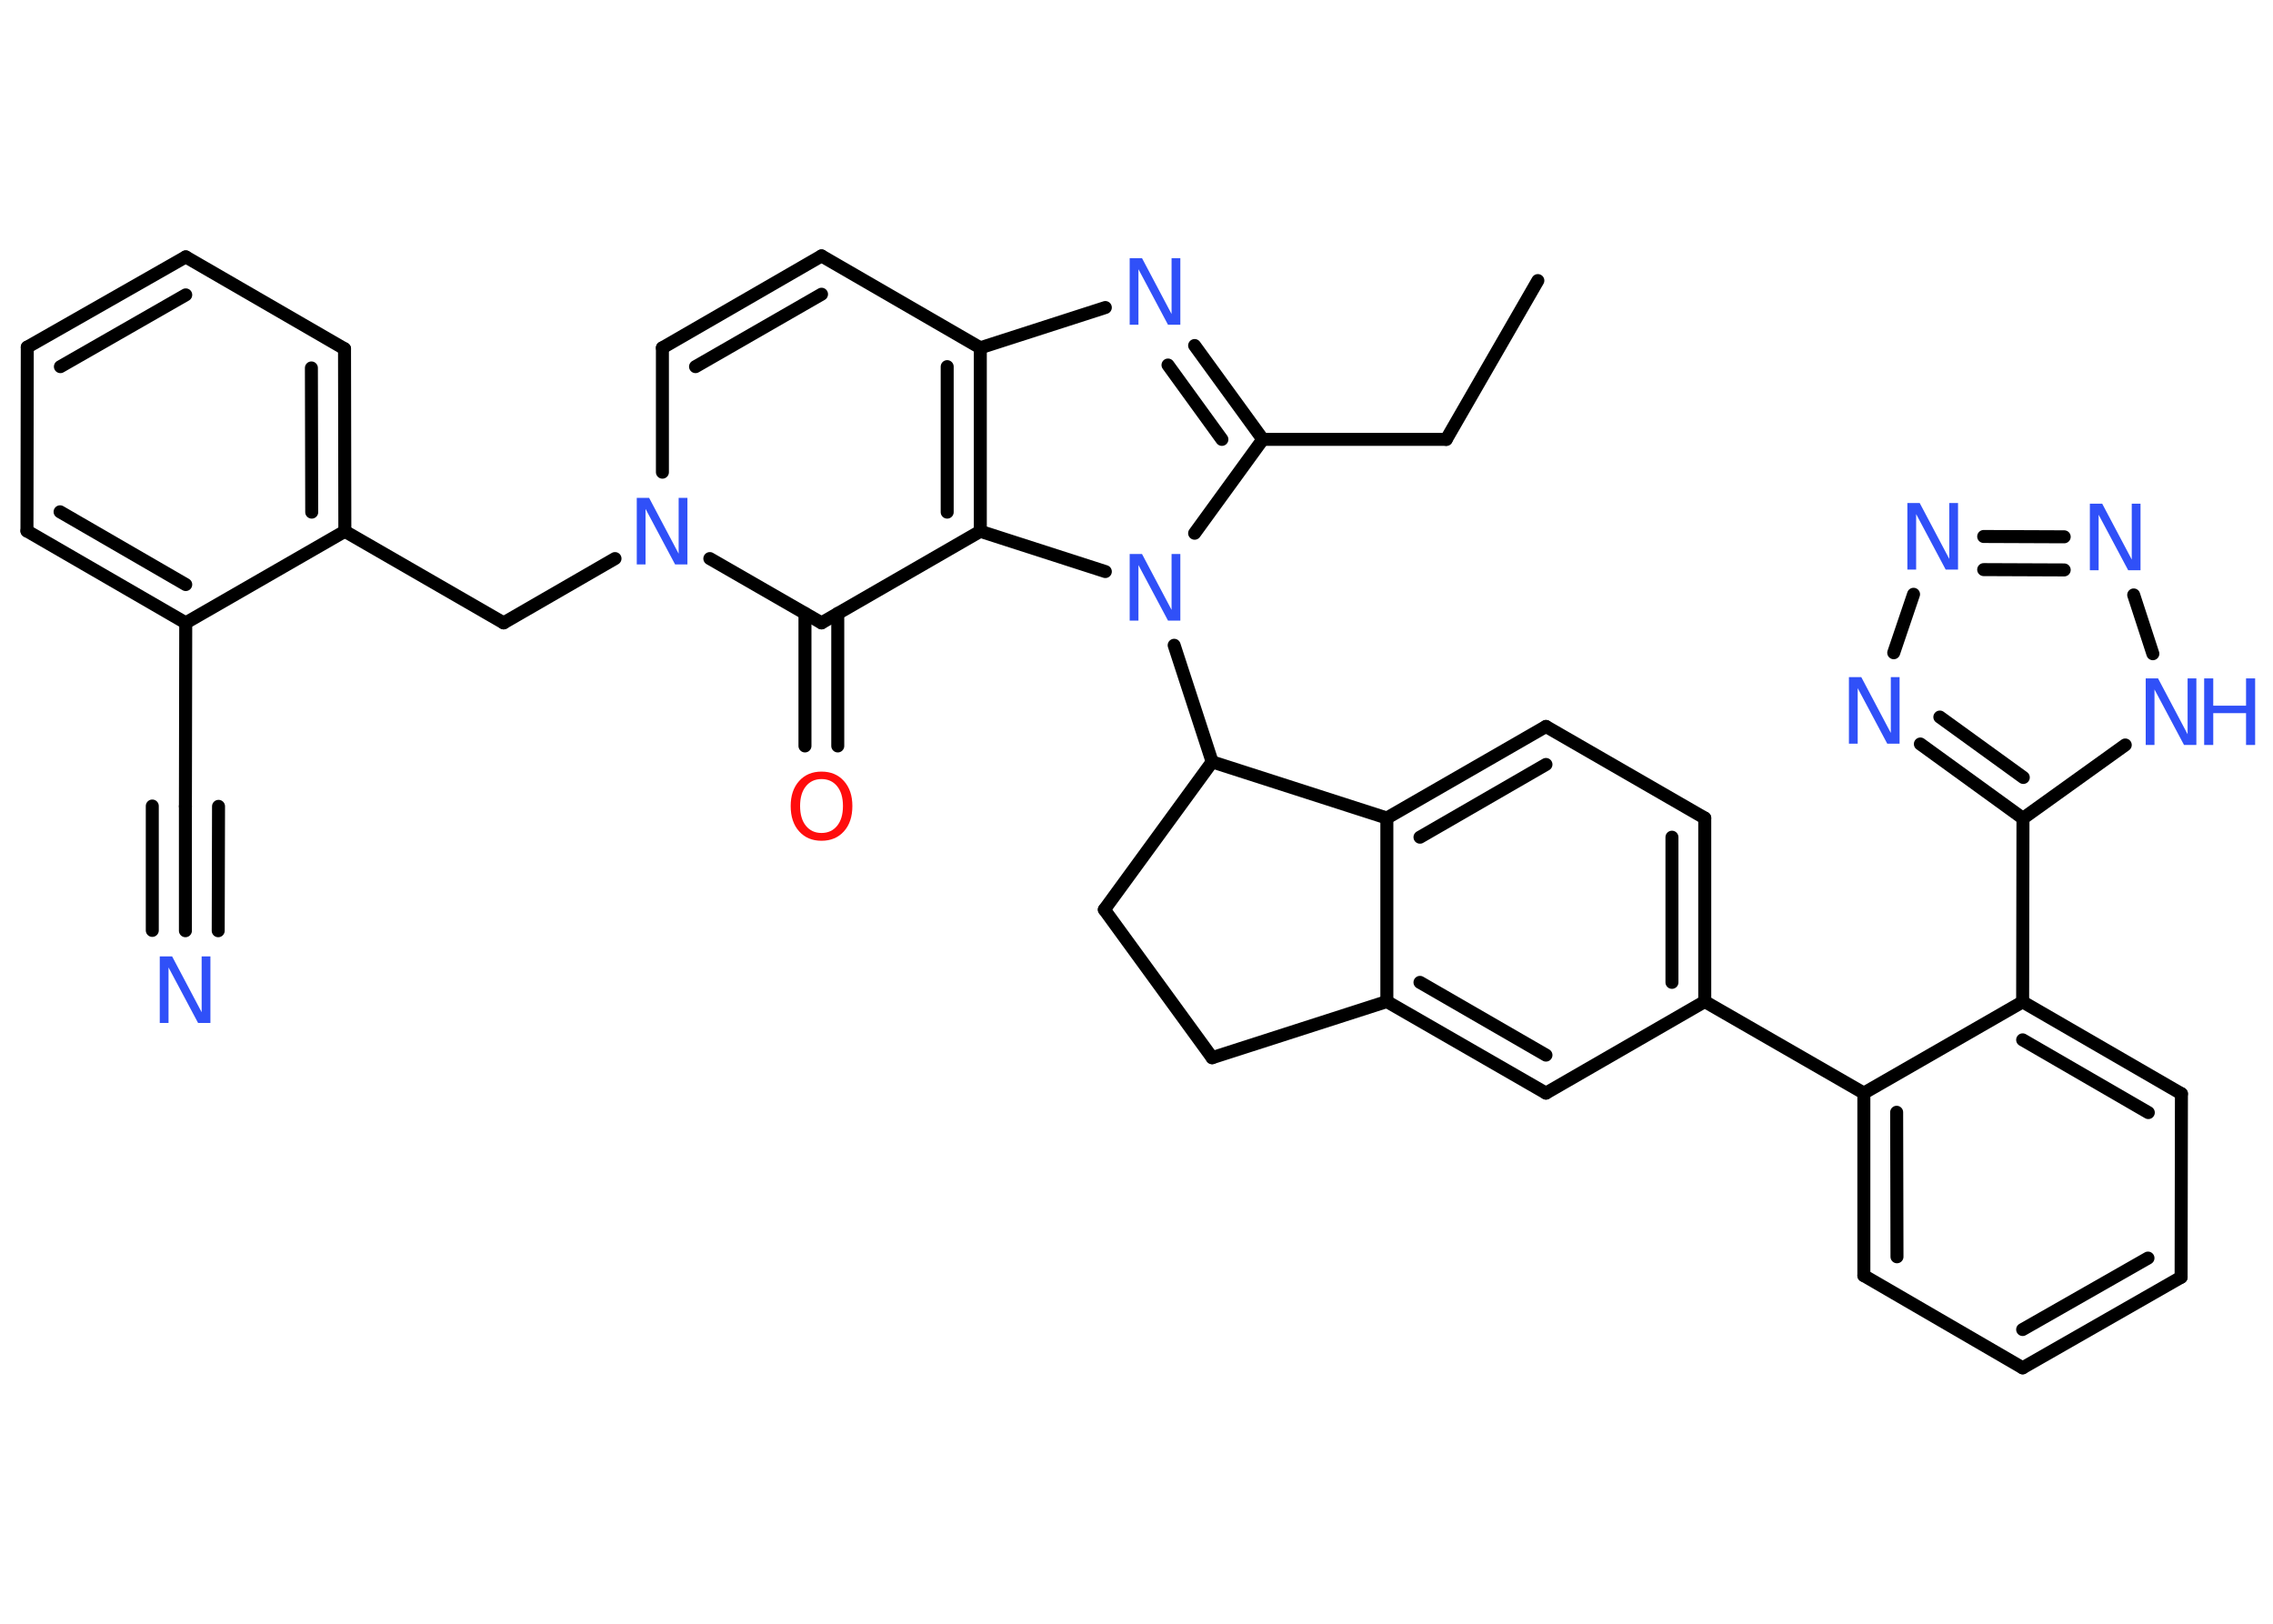 <?xml version='1.0' encoding='UTF-8'?>
<!DOCTYPE svg PUBLIC "-//W3C//DTD SVG 1.1//EN" "http://www.w3.org/Graphics/SVG/1.1/DTD/svg11.dtd">
<svg version='1.2' xmlns='http://www.w3.org/2000/svg' xmlns:xlink='http://www.w3.org/1999/xlink' width='70.0mm' height='50.0mm' viewBox='0 0 70.0 50.0'>
  <desc>Generated by the Chemistry Development Kit (http://github.com/cdk)</desc>
  <g stroke-linecap='round' stroke-linejoin='round' stroke='#000000' stroke-width='.4' fill='#3050F8'>
    <rect x='.0' y='.0' width='70.0' height='50.0' fill='#FFFFFF' stroke='none'/>
    <g id='mol1' class='mol'>
      <line id='mol1bnd1' class='bond' x1='47.36' y1='8.64' x2='44.54' y2='13.53'/>
      <line id='mol1bnd2' class='bond' x1='44.54' y1='13.53' x2='38.89' y2='13.53'/>
      <g id='mol1bnd3' class='bond'>
        <line x1='38.89' y1='13.53' x2='36.79' y2='10.64'/>
        <line x1='37.63' y1='13.53' x2='35.97' y2='11.24'/>
      </g>
      <line id='mol1bnd4' class='bond' x1='34.04' y1='9.47' x2='30.19' y2='10.71'/>
      <line id='mol1bnd5' class='bond' x1='30.19' y1='10.71' x2='25.3' y2='7.88'/>
      <g id='mol1bnd6' class='bond'>
        <line x1='25.3' y1='7.88' x2='20.4' y2='10.71'/>
        <line x1='25.3' y1='9.06' x2='21.42' y2='11.29'/>
      </g>
      <line id='mol1bnd7' class='bond' x1='20.4' y1='10.71' x2='20.4' y2='14.54'/>
      <line id='mol1bnd8' class='bond' x1='18.94' y1='17.2' x2='15.51' y2='19.18'/>
      <line id='mol1bnd9' class='bond' x1='15.51' y1='19.18' x2='10.62' y2='16.36'/>
      <g id='mol1bnd10' class='bond'>
        <line x1='10.62' y1='16.36' x2='10.61' y2='10.74'/>
        <line x1='9.6' y1='15.77' x2='9.59' y2='11.33'/>
      </g>
      <line id='mol1bnd11' class='bond' x1='10.61' y1='10.74' x2='5.72' y2='7.91'/>
      <g id='mol1bnd12' class='bond'>
        <line x1='5.72' y1='7.91' x2='.84' y2='10.69'/>
        <line x1='5.72' y1='9.08' x2='1.86' y2='11.29'/>
      </g>
      <line id='mol1bnd13' class='bond' x1='.84' y1='10.69' x2='.83' y2='16.35'/>
      <g id='mol1bnd14' class='bond'>
        <line x1='.83' y1='16.35' x2='5.72' y2='19.18'/>
        <line x1='1.85' y1='15.76' x2='5.72' y2='18.0'/>
      </g>
      <line id='mol1bnd15' class='bond' x1='10.62' y1='16.36' x2='5.72' y2='19.18'/>
      <line id='mol1bnd16' class='bond' x1='5.72' y1='19.18' x2='5.71' y2='24.83'/>
      <g id='mol1bnd17' class='bond'>
        <line x1='5.71' y1='24.83' x2='5.71' y2='28.66'/>
        <line x1='6.73' y1='24.83' x2='6.72' y2='28.66'/>
        <line x1='4.69' y1='24.82' x2='4.69' y2='28.65'/>
      </g>
      <line id='mol1bnd18' class='bond' x1='21.86' y1='17.2' x2='25.3' y2='19.18'/>
      <g id='mol1bnd19' class='bond'>
        <line x1='25.8' y1='18.89' x2='25.8' y2='22.97'/>
        <line x1='24.79' y1='18.89' x2='24.79' y2='22.97'/>
      </g>
      <line id='mol1bnd20' class='bond' x1='25.3' y1='19.18' x2='30.19' y2='16.36'/>
      <g id='mol1bnd21' class='bond'>
        <line x1='30.19' y1='16.36' x2='30.19' y2='10.71'/>
        <line x1='29.17' y1='15.77' x2='29.17' y2='11.29'/>
      </g>
      <line id='mol1bnd22' class='bond' x1='30.19' y1='16.36' x2='34.04' y2='17.6'/>
      <line id='mol1bnd23' class='bond' x1='38.89' y1='13.53' x2='36.79' y2='16.42'/>
      <line id='mol1bnd24' class='bond' x1='36.16' y1='19.87' x2='37.33' y2='23.46'/>
      <line id='mol1bnd25' class='bond' x1='37.33' y1='23.46' x2='34.01' y2='28.01'/>
      <line id='mol1bnd26' class='bond' x1='34.01' y1='28.01' x2='37.33' y2='32.57'/>
      <line id='mol1bnd27' class='bond' x1='37.33' y1='32.57' x2='42.71' y2='30.84'/>
      <g id='mol1bnd28' class='bond'>
        <line x1='42.71' y1='30.84' x2='47.61' y2='33.66'/>
        <line x1='43.73' y1='30.25' x2='47.61' y2='32.49'/>
      </g>
      <line id='mol1bnd29' class='bond' x1='47.61' y1='33.66' x2='52.5' y2='30.84'/>
      <line id='mol1bnd30' class='bond' x1='52.5' y1='30.84' x2='57.4' y2='33.66'/>
      <g id='mol1bnd31' class='bond'>
        <line x1='57.4' y1='33.66' x2='57.4' y2='39.28'/>
        <line x1='58.41' y1='34.25' x2='58.42' y2='38.7'/>
      </g>
      <line id='mol1bnd32' class='bond' x1='57.4' y1='39.28' x2='62.29' y2='42.12'/>
      <g id='mol1bnd33' class='bond'>
        <line x1='62.29' y1='42.12' x2='67.17' y2='39.33'/>
        <line x1='62.29' y1='40.94' x2='66.15' y2='38.74'/>
      </g>
      <line id='mol1bnd34' class='bond' x1='67.17' y1='39.33' x2='67.18' y2='33.68'/>
      <g id='mol1bnd35' class='bond'>
        <line x1='67.18' y1='33.68' x2='62.29' y2='30.85'/>
        <line x1='66.16' y1='34.26' x2='62.29' y2='32.02'/>
      </g>
      <line id='mol1bnd36' class='bond' x1='57.4' y1='33.66' x2='62.29' y2='30.85'/>
      <line id='mol1bnd37' class='bond' x1='62.29' y1='30.85' x2='62.3' y2='25.2'/>
      <g id='mol1bnd38' class='bond'>
        <line x1='59.14' y1='22.91' x2='62.3' y2='25.2'/>
        <line x1='59.74' y1='22.08' x2='62.31' y2='23.94'/>
      </g>
      <line id='mol1bnd39' class='bond' x1='58.32' y1='20.1' x2='58.93' y2='18.3'/>
      <g id='mol1bnd40' class='bond'>
        <line x1='63.57' y1='16.53' x2='61.09' y2='16.52'/>
        <line x1='63.57' y1='17.55' x2='61.09' y2='17.54'/>
      </g>
      <line id='mol1bnd41' class='bond' x1='65.71' y1='18.32' x2='66.3' y2='20.13'/>
      <line id='mol1bnd42' class='bond' x1='62.3' y1='25.2' x2='65.45' y2='22.94'/>
      <g id='mol1bnd43' class='bond'>
        <line x1='52.5' y1='30.84' x2='52.5' y2='25.19'/>
        <line x1='51.49' y1='30.25' x2='51.49' y2='25.78'/>
      </g>
      <line id='mol1bnd44' class='bond' x1='52.5' y1='25.19' x2='47.61' y2='22.37'/>
      <g id='mol1bnd45' class='bond'>
        <line x1='47.61' y1='22.37' x2='42.71' y2='25.19'/>
        <line x1='47.61' y1='23.54' x2='43.73' y2='25.78'/>
      </g>
      <line id='mol1bnd46' class='bond' x1='42.71' y1='30.84' x2='42.71' y2='25.19'/>
      <line id='mol1bnd47' class='bond' x1='37.33' y1='23.46' x2='42.71' y2='25.19'/>
      <path id='mol1atm4' class='atom' d='M34.8 7.95h.37l.91 1.72v-1.72h.27v2.05h-.38l-.91 -1.71v1.71h-.27v-2.05z' stroke='none'/>
      <path id='mol1atm8' class='atom' d='M19.62 15.33h.37l.91 1.72v-1.72h.27v2.05h-.38l-.91 -1.71v1.71h-.27v-2.05z' stroke='none'/>
      <path id='mol1atm17' class='atom' d='M4.93 29.45h.37l.91 1.72v-1.72h.27v2.05h-.38l-.91 -1.71v1.71h-.27v-2.05z' stroke='none'/>
      <path id='mol1atm19' class='atom' d='M25.3 23.99q-.3 .0 -.48 .22q-.18 .22 -.18 .61q.0 .39 .18 .61q.18 .22 .48 .22q.3 .0 .48 -.22q.18 -.22 .18 -.61q.0 -.39 -.18 -.61q-.18 -.22 -.48 -.22zM25.3 23.76q.43 .0 .69 .29q.26 .29 .26 .77q.0 .49 -.26 .78q-.26 .29 -.69 .29q-.43 .0 -.69 -.29q-.26 -.29 -.26 -.78q.0 -.48 .26 -.77q.26 -.29 .69 -.29z' stroke='none' fill='#FF0D0D'/>
      <path id='mol1atm21' class='atom' d='M34.8 17.06h.37l.91 1.72v-1.72h.27v2.05h-.38l-.91 -1.71v1.71h-.27v-2.05z' stroke='none'/>
      <path id='mol1atm35' class='atom' d='M56.95 20.85h.37l.91 1.72v-1.72h.27v2.05h-.38l-.91 -1.71v1.71h-.27v-2.05z' stroke='none'/>
      <path id='mol1atm36' class='atom' d='M58.75 15.49h.37l.91 1.72v-1.72h.27v2.05h-.38l-.91 -1.71v1.71h-.27v-2.05z' stroke='none'/>
      <path id='mol1atm37' class='atom' d='M64.37 15.51h.37l.91 1.72v-1.72h.27v2.05h-.38l-.91 -1.71v1.71h-.27v-2.05z' stroke='none'/>
      <g id='mol1atm38' class='atom'>
        <path d='M66.09 20.89h.37l.91 1.72v-1.72h.27v2.05h-.38l-.91 -1.71v1.71h-.27v-2.05z' stroke='none'/>
        <path d='M67.88 20.89h.28v.84h1.01v-.84h.28v2.05h-.28v-.98h-1.01v.98h-.28v-2.05z' stroke='none'/>
      </g>
    </g>
  </g>
</svg>
